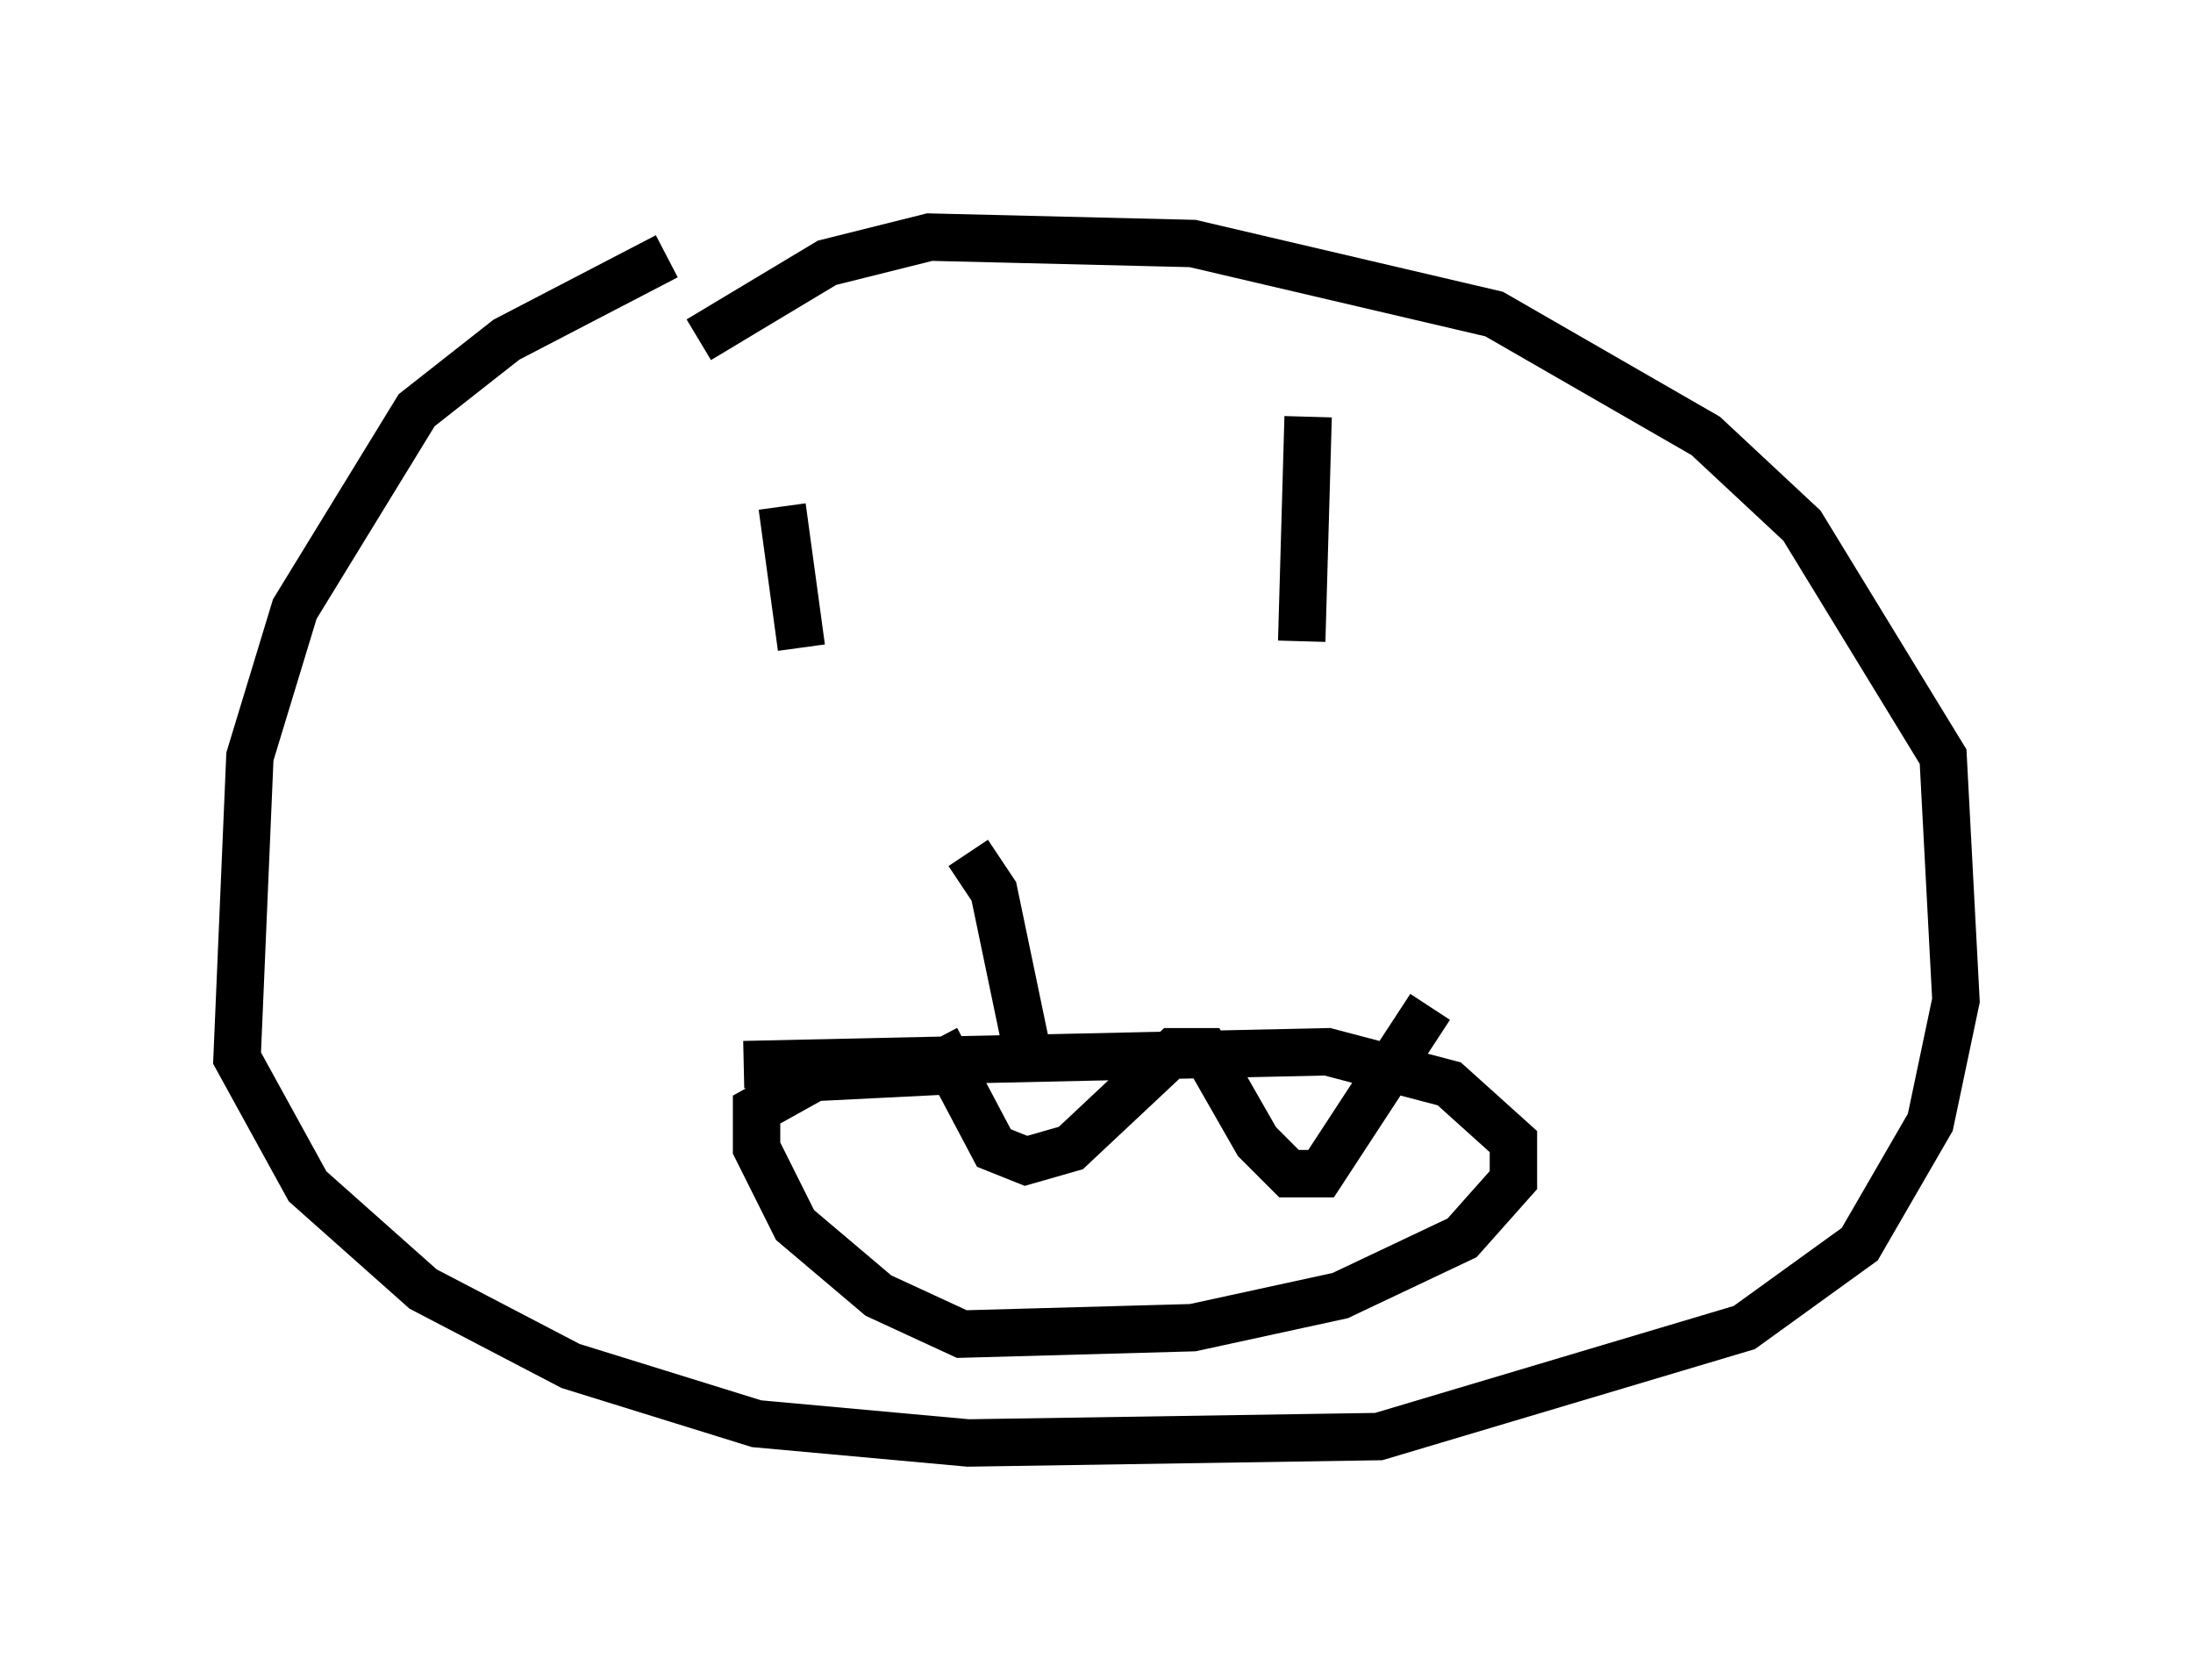 <?xml version="1.0" encoding="utf-8" ?>
<svg baseProfile="full" height="35.44" version="1.1" width="46.265" xmlns="http://www.w3.org/2000/svg" xmlns:ev="http://www.w3.org/2001/xml-events" xmlns:xlink="http://www.w3.org/1999/xlink"><defs /><rect fill="white" height="35.44" width="46.265" x="0" y="0" /><path d="M16.367, 5.541 m-2.3, -0.135 l-3.383, 1.759 -1.894, 1.488 l-2.571, 4.195 -0.947, 3.112 l-0.271, 6.36 1.488, 2.706 l2.436, 2.165 3.112, 1.624 l3.924, 1.218 4.465, 0.406 l8.66, -0.135 7.713, -2.3 l2.436, -1.759 1.488, -2.571 l0.541, -2.571 -0.271, -5.142 l-2.977, -4.871 -2.03, -1.894 l-4.465, -2.571 -6.36, -1.488 l-5.548, -0.135 -2.165, 0.541 l-2.706, 1.624 m1.759, 3.518 l0.406, 2.977 m10.69, -4.871 l-0.135, 4.736 m-7.036, 4.465 l0.541, 0.812 0.677, 3.248 m-5.954, 0.406 l12.314, -0.271 2.571, 0.677 l1.353, 1.218 0.0, 0.812 l-1.083, 1.218 -2.571, 1.218 l-3.112, 0.677 -4.871, 0.135 l-1.759, -0.812 -1.759, -1.488 l-0.812, -1.624 0.0, -0.812 l1.218, -0.677 2.706, -0.135 m-0.135, -0.677 l1.218, 2.3 0.677, 0.271 l0.947, -0.271 2.165, -2.03 l0.677, 0.0 1.083, 1.894 l0.677, 0.677 0.677, 0.0 l2.3, -3.518 " fill="none" stroke="black" stroke-width="1" /></svg>